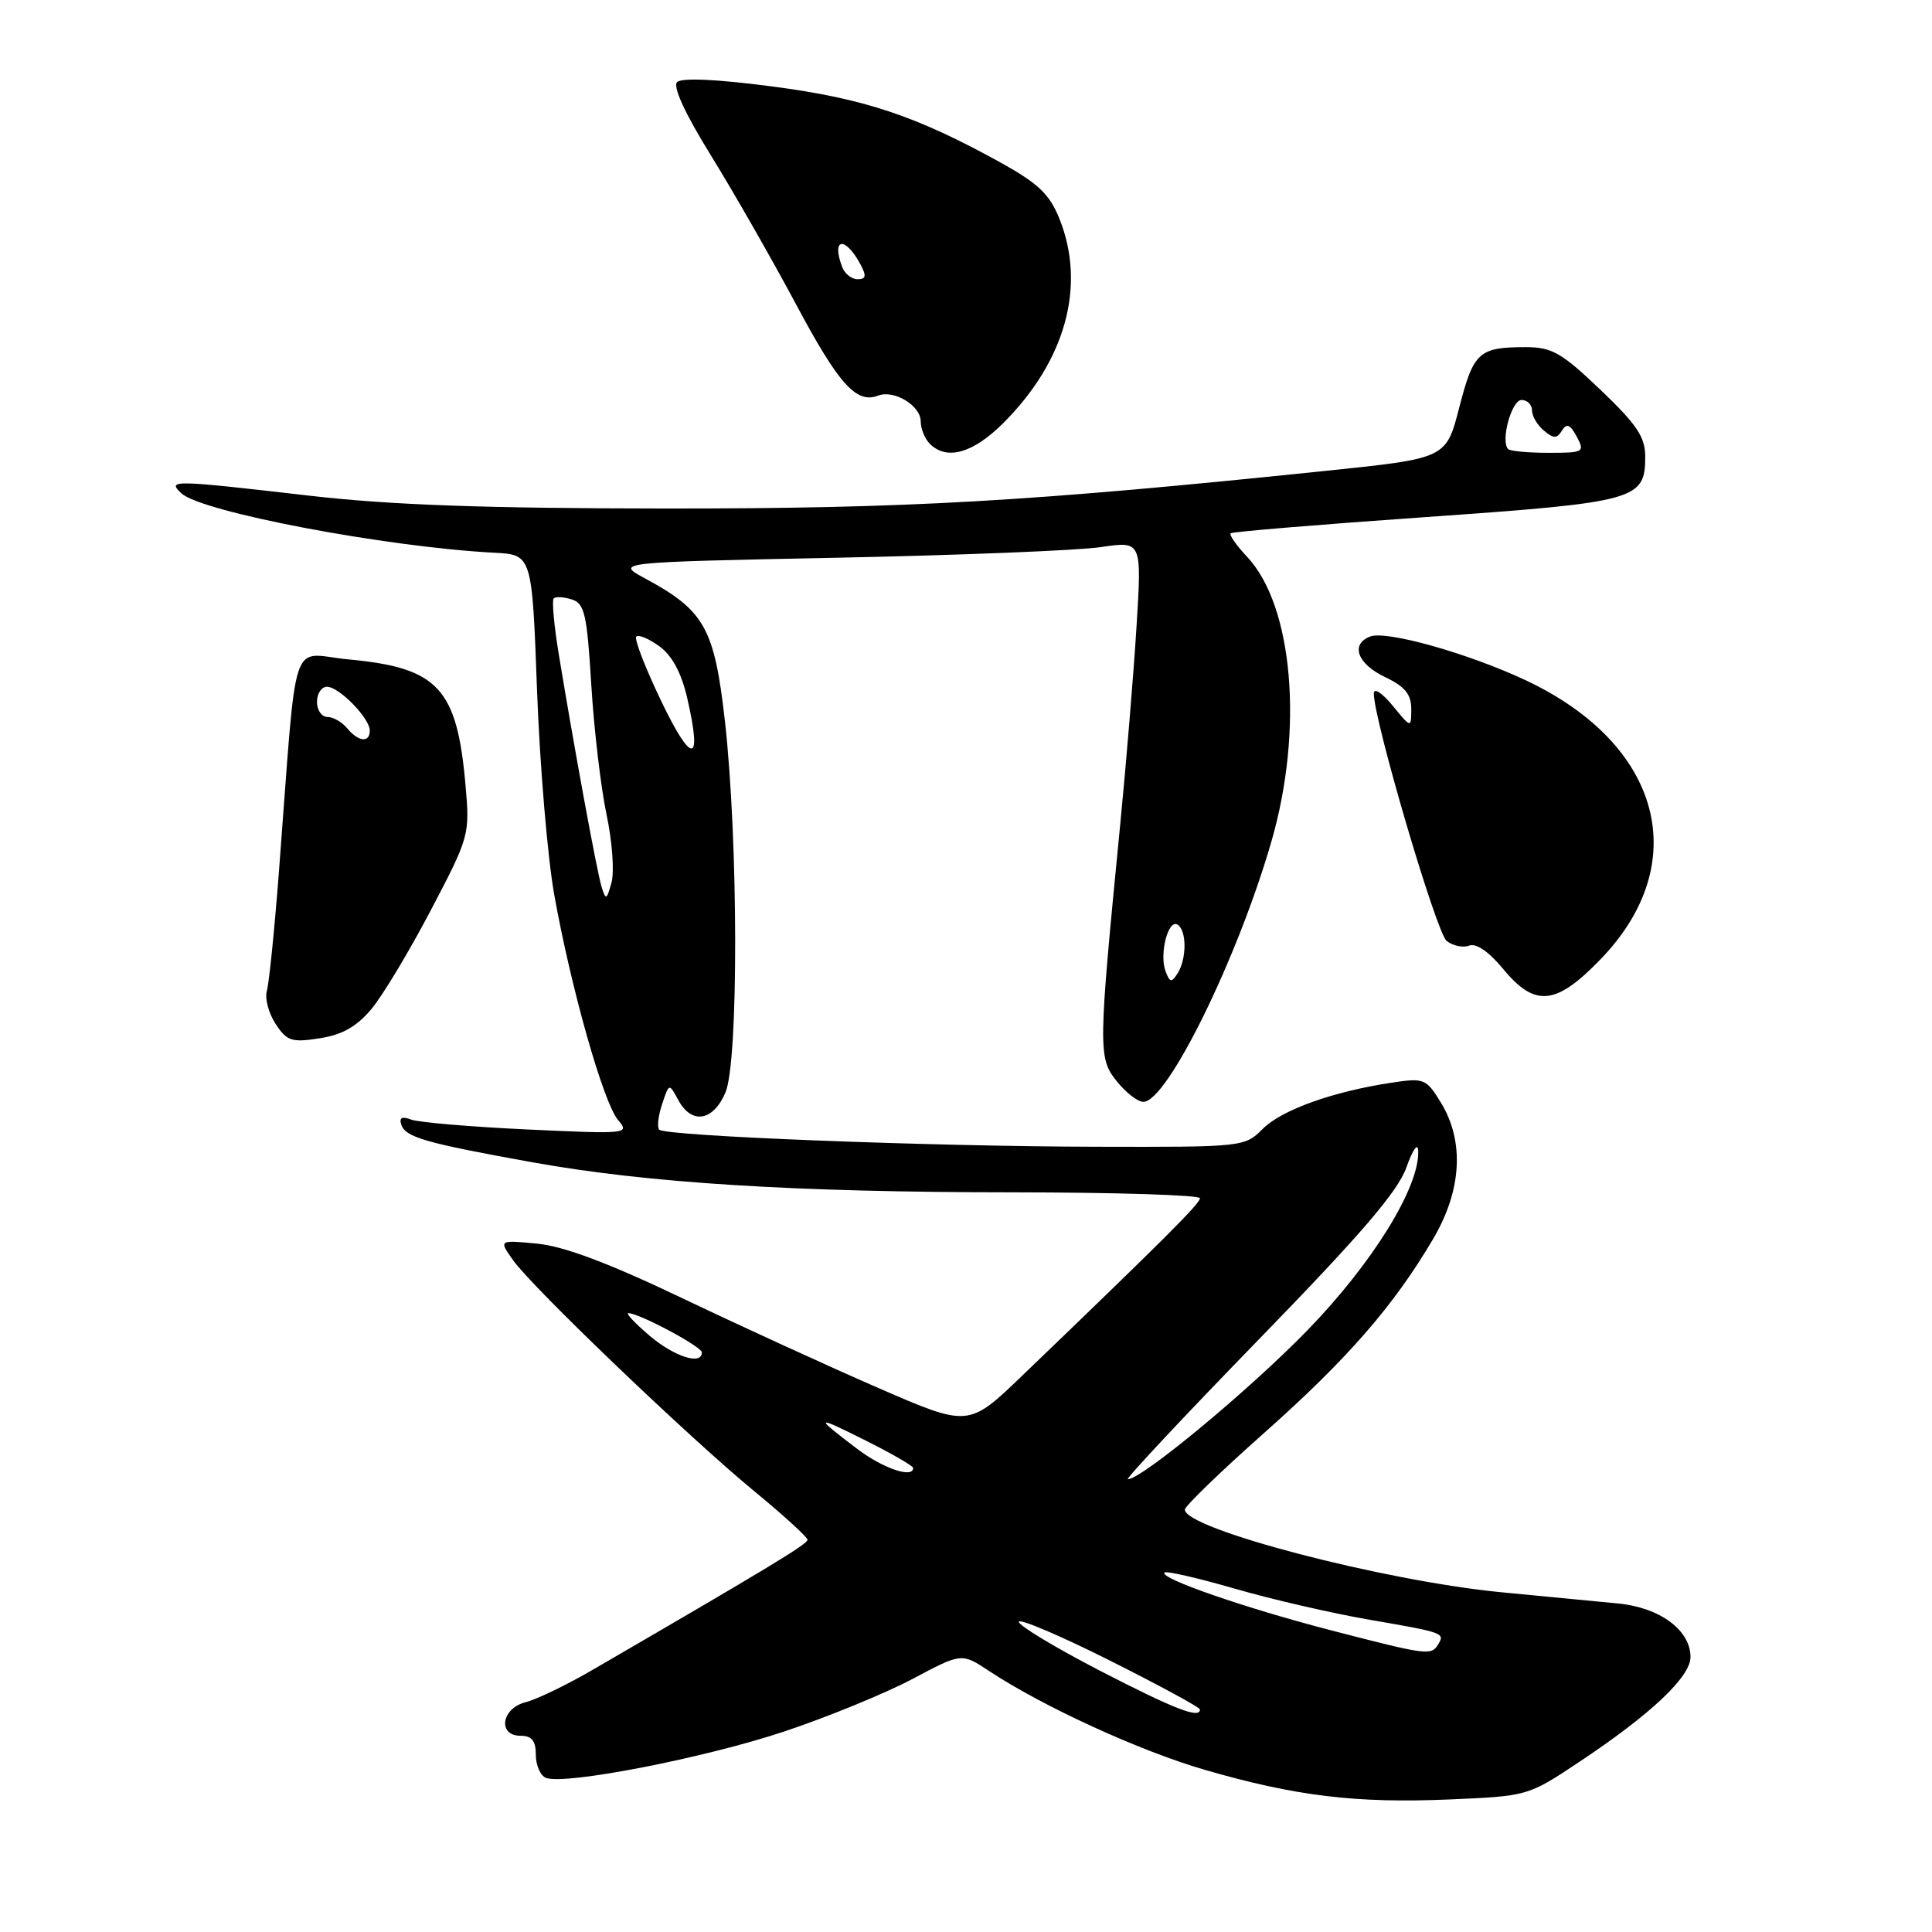 <?xml version="1.0" encoding="UTF-8" standalone="no"?>
<!DOCTYPE svg PUBLIC "-//W3C//DTD SVG 1.1//EN" "http://www.w3.org/Graphics/SVG/1.1/DTD/svg11.dtd" >
<svg xmlns="http://www.w3.org/2000/svg" xmlns:xlink="http://www.w3.org/1999/xlink" version="1.1" viewBox="0 0 256 256">
 <g >
 <path fill="currentColor"
d=" M 209.25 233.47 C 218.74 227.16 224.00 222.20 224.00 219.56 C 224.00 216.00 219.93 213.00 214.40 212.47 C 211.71 212.22 204.73 211.54 198.91 210.98 C 183.28 209.46 157.00 202.59 157.00 200.03 C 157.00 199.57 161.74 194.99 167.53 189.85 C 178.52 180.10 184.68 173.03 189.90 164.16 C 193.69 157.74 194.06 151.26 190.95 146.14 C 188.98 142.92 188.72 142.81 184.40 143.46 C 176.64 144.63 169.85 147.06 167.33 149.57 C 164.93 151.98 164.76 152.00 145.20 151.95 C 122.97 151.90 88.21 150.54 87.35 149.69 C 87.05 149.38 87.21 147.86 87.73 146.32 C 88.66 143.51 88.66 143.51 89.87 145.75 C 91.63 149.04 94.51 148.58 96.13 144.75 C 97.88 140.61 97.83 111.25 96.05 95.50 C 94.66 83.23 93.35 80.89 85.50 76.66 C 81.50 74.50 81.50 74.50 111.00 73.90 C 127.22 73.57 142.93 72.94 145.90 72.49 C 151.30 71.69 151.30 71.69 150.59 83.09 C 150.20 89.37 149.22 101.25 148.41 109.50 C 145.52 139.02 145.50 140.17 147.96 143.25 C 149.16 144.76 150.75 146.00 151.50 146.00 C 154.65 146.00 163.96 127.09 168.46 111.53 C 172.76 96.70 171.35 80.24 165.23 73.76 C 163.81 72.25 162.84 70.86 163.07 70.66 C 163.31 70.46 174.97 69.49 189.00 68.51 C 216.89 66.55 218.00 66.24 218.00 60.50 C 218.00 57.90 216.89 56.25 212.07 51.65 C 206.90 46.72 205.64 46.00 202.16 46.00 C 195.96 46.00 195.26 46.64 193.37 53.95 C 191.63 60.73 191.63 60.73 176.06 62.35 C 136.36 66.48 120.23 67.40 88.00 67.38 C 64.14 67.36 51.65 66.91 41.00 65.68 C 22.80 63.58 22.10 63.56 24.04 65.37 C 26.68 67.84 51.16 72.49 65.50 73.24 C 70.50 73.50 70.50 73.50 71.16 91.50 C 71.53 101.40 72.55 113.55 73.43 118.50 C 75.64 130.88 79.95 146.11 81.89 148.40 C 83.46 150.25 83.18 150.28 69.87 149.66 C 62.37 149.31 55.44 148.72 54.48 148.35 C 53.26 147.89 52.86 148.09 53.18 149.04 C 53.73 150.69 56.39 151.46 70.50 154.00 C 85.79 156.76 105.27 157.98 134.25 157.99 C 147.86 158.00 159.00 158.35 159.00 158.77 C 159.00 159.48 154.36 164.11 135.42 182.31 C 128.34 189.11 128.34 189.11 116.42 183.93 C 109.86 181.08 98.15 175.71 90.39 172.01 C 80.65 167.36 74.71 165.13 71.18 164.79 C 66.08 164.30 66.08 164.30 68.00 167.00 C 70.61 170.67 91.34 190.52 99.99 197.63 C 103.84 200.80 107.00 203.68 107.00 204.03 C 107.00 204.60 101.93 207.67 78.65 221.19 C 75.16 223.23 71.10 225.19 69.65 225.55 C 66.43 226.36 65.89 230.00 69.00 230.00 C 70.47 230.00 71.00 230.67 71.00 232.53 C 71.00 233.92 71.61 235.30 72.35 235.58 C 74.88 236.55 93.46 232.93 103.95 229.42 C 109.70 227.50 117.33 224.37 120.91 222.47 C 127.42 219.01 127.42 219.01 131.05 221.41 C 138.15 226.11 151.06 232.03 159.67 234.52 C 171.64 237.99 179.66 238.96 191.98 238.44 C 202.44 237.99 202.46 237.99 209.25 233.47 Z  M 49.20 133.72 C 50.69 131.95 54.23 126.05 57.08 120.62 C 62.17 110.92 62.26 110.62 61.69 104.12 C 60.57 91.18 58.08 88.49 46.23 87.38 C 38.26 86.64 39.45 83.05 36.96 115.50 C 36.37 123.20 35.65 130.31 35.36 131.30 C 35.07 132.29 35.59 134.25 36.51 135.66 C 38.01 137.95 38.64 138.16 42.35 137.58 C 45.34 137.12 47.25 136.04 49.20 133.72 Z  M 212.12 127.07 C 224.39 114.34 220.17 98.63 202.21 90.16 C 194.61 86.59 183.72 83.51 181.56 84.34 C 178.90 85.36 179.84 87.95 183.50 89.70 C 186.16 90.97 187.00 91.99 187.00 93.94 C 186.99 96.50 186.99 96.50 184.53 93.50 C 183.18 91.85 182.06 91.11 182.04 91.85 C 181.95 95.12 190.33 123.62 191.69 124.68 C 192.52 125.33 193.86 125.61 194.67 125.30 C 195.59 124.94 197.28 126.10 199.15 128.36 C 203.40 133.52 206.17 133.24 212.12 127.07 Z  M 132.97 56.03 C 141.20 47.80 143.93 37.86 140.39 29.01 C 139.08 25.74 137.59 24.32 132.64 21.57 C 121.39 15.35 114.54 13.06 102.36 11.46 C 94.98 10.49 90.32 10.28 89.72 10.88 C 89.12 11.48 90.79 15.09 94.24 20.66 C 97.24 25.52 102.29 34.35 105.45 40.27 C 111.14 50.94 113.47 53.53 116.35 52.42 C 118.47 51.61 122.00 53.74 122.00 55.84 C 122.00 56.81 122.54 58.14 123.20 58.80 C 125.45 61.05 128.93 60.07 132.97 56.03 Z  M 145.75 221.38 C 139.84 218.32 135.00 215.41 135.00 214.90 C 135.00 214.40 140.40 216.69 147.00 220.00 C 153.60 223.31 159.00 226.24 159.00 226.51 C 159.00 227.79 155.66 226.49 145.75 221.38 Z  M 176.50 216.06 C 165.01 213.09 153.55 209.12 154.30 208.37 C 154.54 208.13 158.73 209.09 163.62 210.51 C 168.50 211.92 176.55 213.78 181.50 214.63 C 191.35 216.33 191.50 216.38 190.54 217.93 C 189.64 219.39 189.05 219.31 176.50 216.06 Z  M 166.83 177.45 C 180.33 163.57 185.24 157.85 186.35 154.70 C 187.21 152.29 187.88 151.35 187.92 152.50 C 188.11 157.30 181.87 167.39 173.21 176.30 C 165.56 184.17 151.30 196.00 149.45 196.00 C 149.09 196.00 156.91 187.65 166.83 177.45 Z  M 113.62 192.01 C 107.80 187.60 107.93 187.48 114.75 190.90 C 118.19 192.62 121.00 194.25 121.00 194.51 C 121.00 195.93 117.02 194.58 113.62 192.01 Z  M 86.04 176.96 C 84.13 175.33 82.88 174.00 83.26 174.00 C 84.69 174.00 93.00 178.44 93.00 179.20 C 93.00 180.95 89.32 179.76 86.04 176.96 Z  M 154.45 128.72 C 153.58 126.46 154.78 121.75 156.03 122.52 C 157.26 123.28 157.26 127.04 156.04 128.97 C 155.24 130.23 155.01 130.20 154.45 128.72 Z  M 79.71 117.50 C 79.09 115.47 76.08 99.10 74.03 86.63 C 73.41 82.86 73.11 79.55 73.37 79.29 C 73.64 79.03 74.71 79.09 75.77 79.43 C 77.46 79.96 77.78 81.38 78.35 90.77 C 78.71 96.67 79.62 104.39 80.37 107.93 C 81.12 111.46 81.42 115.51 81.03 116.93 C 80.39 119.27 80.27 119.32 79.71 117.50 Z  M 87.63 92.93 C 85.51 88.51 84.01 84.65 84.31 84.35 C 84.62 84.05 86.00 84.64 87.39 85.65 C 89.07 86.89 90.30 89.17 91.07 92.54 C 93.07 101.25 91.71 101.40 87.63 92.93 Z  M 199.84 59.51 C 198.80 58.46 200.29 53.00 201.61 53.00 C 202.38 53.00 203.00 53.62 203.00 54.38 C 203.00 55.14 203.71 56.34 204.58 57.06 C 205.88 58.14 206.30 58.14 206.97 57.05 C 207.59 56.04 208.05 56.23 208.93 57.86 C 210.02 59.91 209.86 60.00 205.20 60.00 C 202.52 60.00 200.11 59.78 199.84 59.51 Z  M 46.00 96.50 C 45.32 95.67 44.14 95.00 43.38 95.00 C 42.62 95.00 42.00 94.10 42.00 93.00 C 42.00 91.90 42.60 91.00 43.33 91.00 C 44.93 91.00 49.00 95.17 49.00 96.81 C 49.00 98.46 47.49 98.30 46.00 96.50 Z  M 111.61 35.42 C 110.11 31.51 111.98 31.23 114.03 35.06 C 114.83 36.56 114.75 37.00 113.64 37.00 C 112.86 37.00 111.94 36.29 111.61 35.42 Z "/>
</g>
</svg>